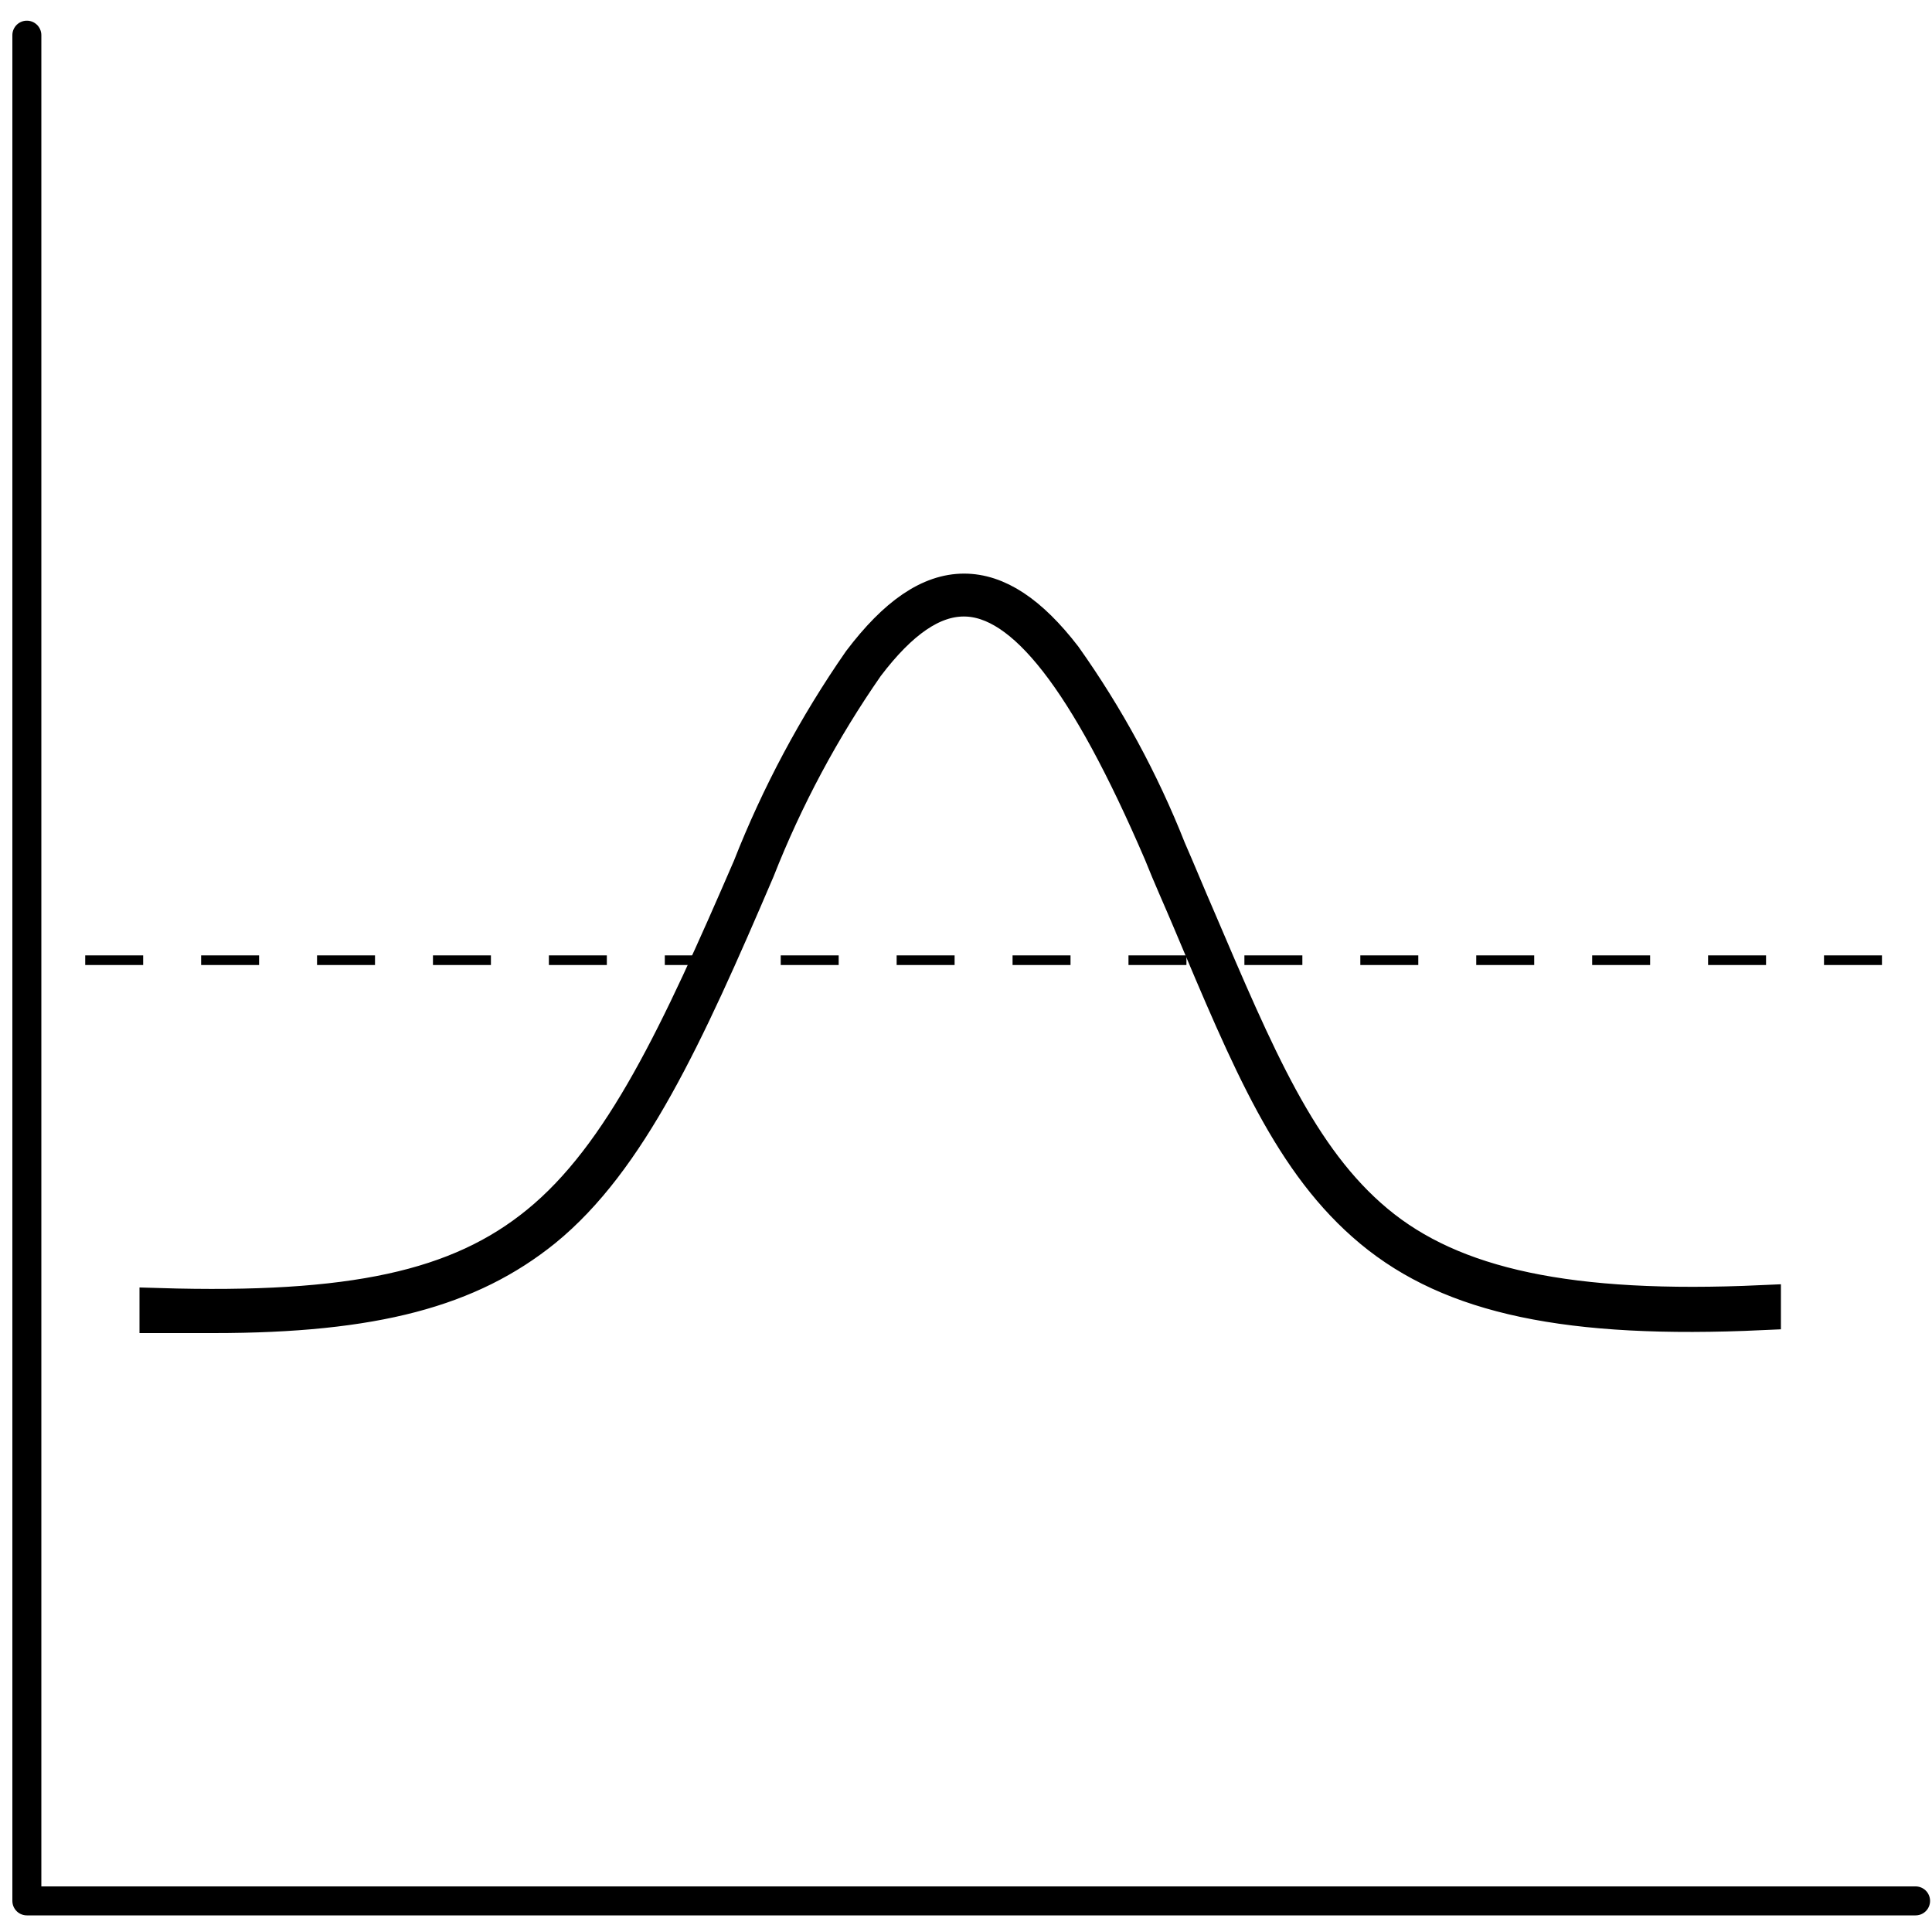 <svg xmlns="http://www.w3.org/2000/svg" width="100" height="100" viewBox="0 0 100 100">
  <g fill="none" fill-rule="evenodd" stroke="currentColor" transform="translate(1 1)">
    <path fill="currentColor" fill-rule="nonzero" stroke-linecap="round" stroke-width="2" d="M10.05,67 C9.14,67 8.2,67 7.22,67 L7.22,66.67 C17.22,66.97 22.77,65.77 26.91,62.39 C31.28,58.83 34.21,52.49 37.91,43.94 C39.386,40.181 41.296,36.607 43.6,33.29 C45.43,30.87 47.16,29.69 48.9,29.69 C50.59,29.69 52.26,30.79 54.01,33.06 C56.2,36.144 58.01,39.482 59.4,43 C59.93,44.21 60.4,45.37 60.89,46.49 C64,53.77 66.19,59 70.18,62.33 C74.17,65.66 80.25,66.97 90.18,66.52 L90.18,66.85 C80.18,67.31 74.18,66.04 70.05,62.61 C65.92,59.18 63.77,53.97 60.67,46.61 C60.2,45.49 59.67,44.33 59.19,43.12 C55.32,34.12 52.04,29.91 48.89,29.91 C47.23,29.91 45.56,31.05 43.78,33.4 C41.484,36.701 39.582,40.258 38.11,44 C34.43,52.6 31.49,59 27.11,62.57 C23.28,65.66 18.38,67 10.05,67 Z"/>
    <path stroke-dasharray="3" stroke-linejoin="round" stroke-width=".5" d="M3.41,48.7 L97.93,48.7" style="mix-blend-mode:multiply"/>
    <polyline stroke-linecap="round" stroke-linejoin="round" stroke-width="1.5" points="98.15 97.39 .39 97.39 .39 .82"/>
  </g>
</svg>

